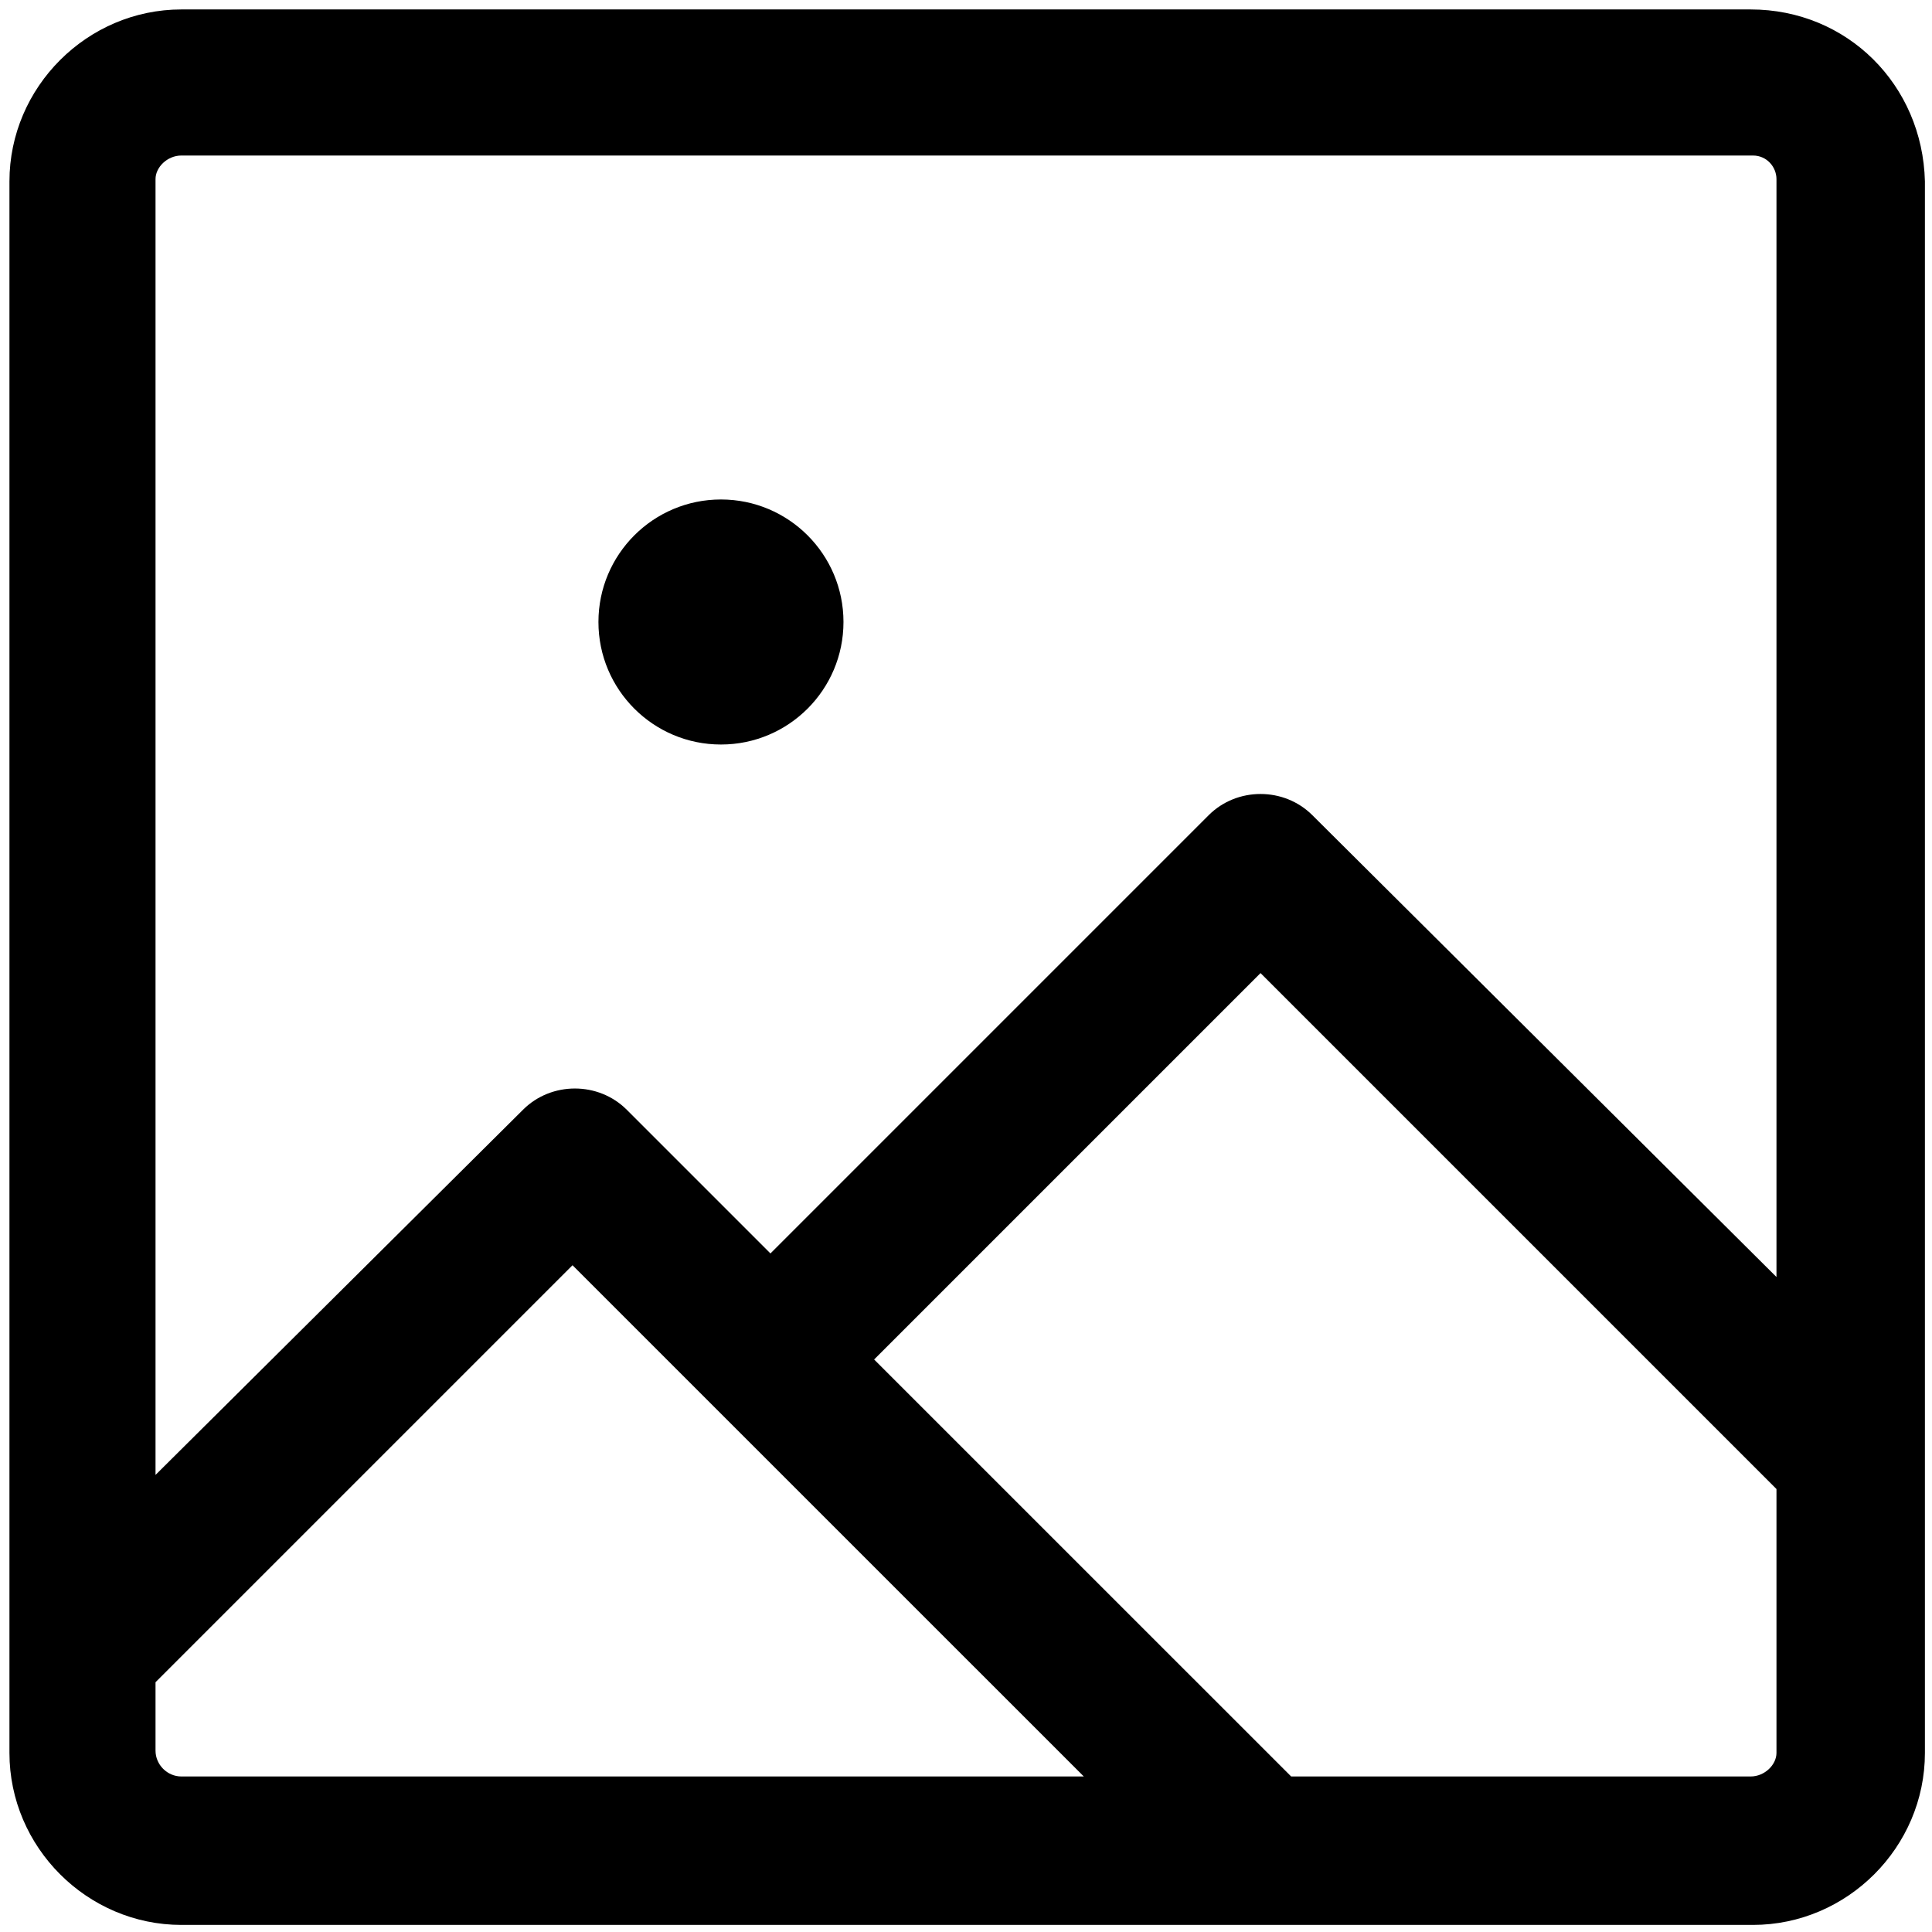 <svg xmlns="http://www.w3.org/2000/svg" viewBox="0 0 36 36">
  <path d="M32.62,0.176 L3.38,0.176 C1.624,0.176 0.176,1.624 0.176,3.38 L0.176,32.663 C0.176,34.42 1.624,35.868 3.38,35.868 L32.663,35.868 C34.42,35.868 35.868,34.42 35.868,32.663 L35.868,3.38 C35.824,1.58 34.42,0.176 32.62,0.176 Z M3.38,2.898 L32.663,2.898 C32.927,2.898 33.102,3.117 33.102,3.337 L33.102,23.795 L24.454,15.19 C23.927,14.663 23.049,14.663 22.522,15.19 L14.356,23.356 L11.678,20.678 C11.151,20.151 10.273,20.151 9.746,20.678 L2.898,27.483 L2.898,3.337 C2.898,3.117 3.117,2.898 3.38,2.898 Z M2.898,32.62 L2.898,31.346 L10.668,23.576 L20.195,33.102 L3.38,33.102 C3.117,33.102 2.898,32.883 2.898,32.62 Z M32.62,33.102 L24.059,33.102 L16.288,25.332 L23.488,18.132 L33.102,27.746 L33.102,32.663 C33.102,32.883 32.883,33.102 32.62,33.102 Z M13.434,13.873 C12.173,13.873 11.151,12.851 11.151,11.59 C11.151,10.329 12.173,9.307 13.434,9.307 C14.695,9.307 15.717,10.329 15.717,11.59 C15.717,12.851 14.695,13.873 13.434,13.873 Z"/>
</svg>
